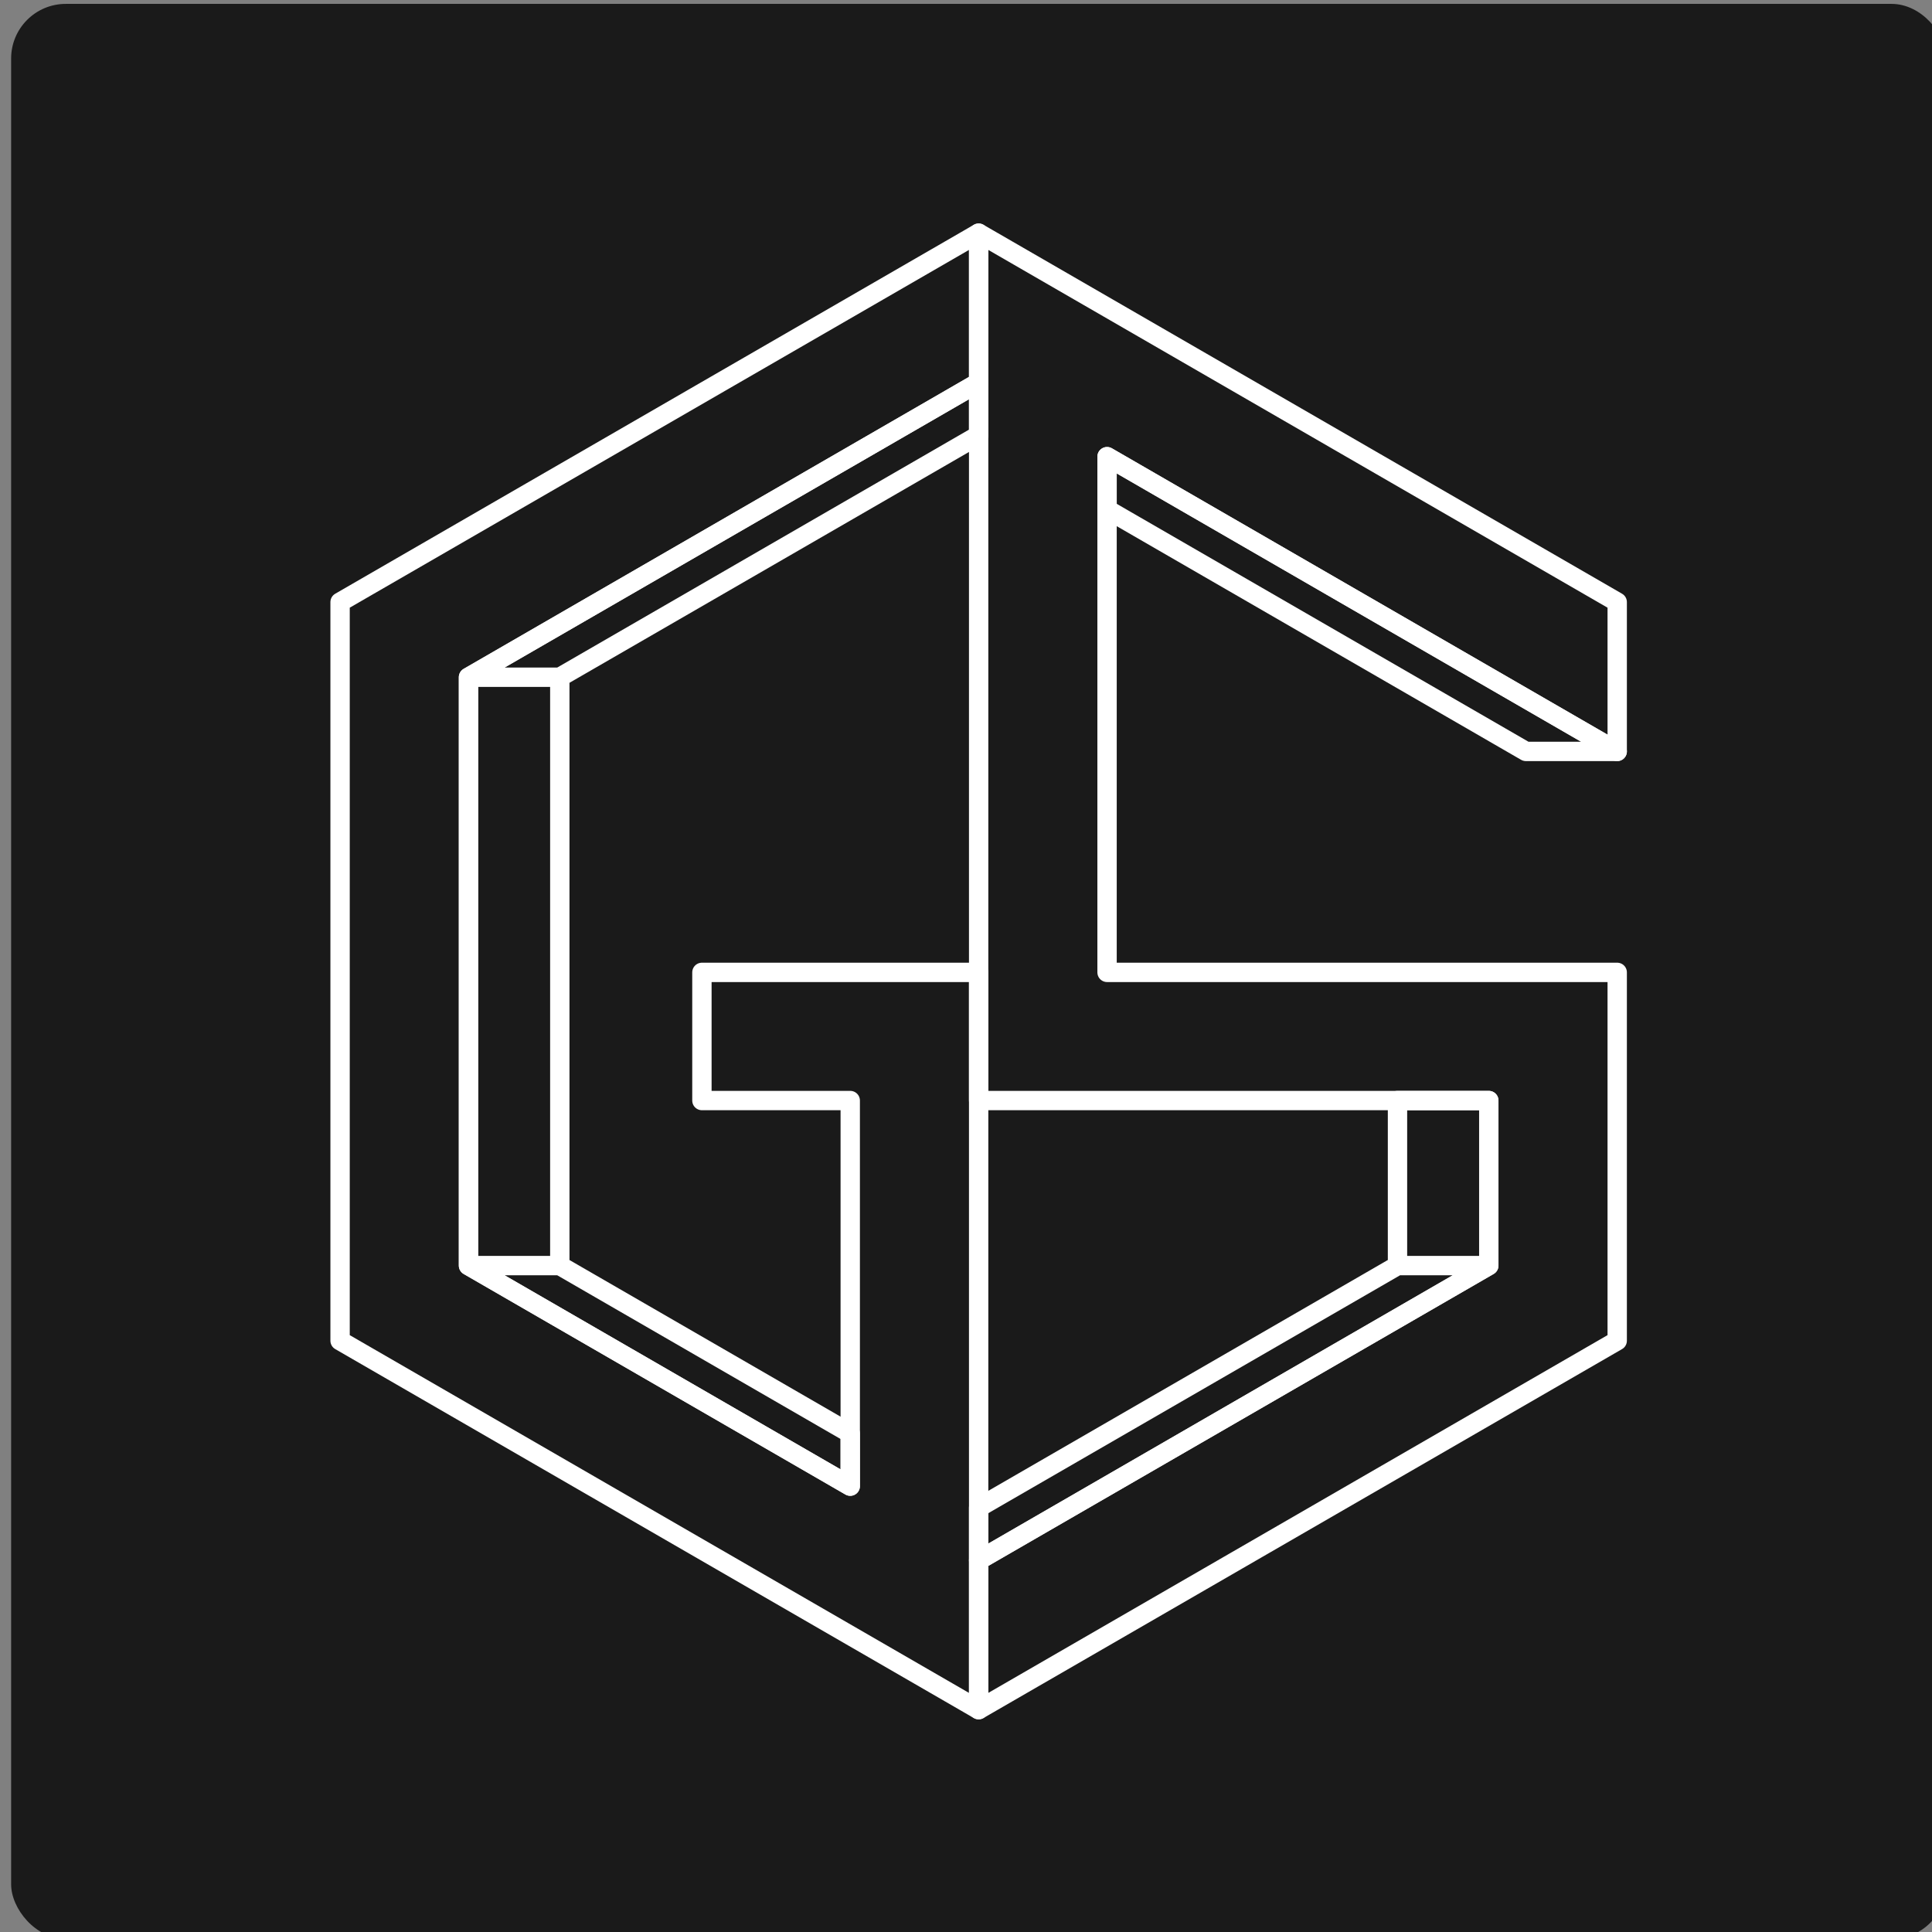 <?xml version="1.0" encoding="UTF-8" standalone="no"?>
<!-- Created with Inkscape (http://www.inkscape.org/) -->

<svg
   width="529.167mm"
   height="529.167mm"
   viewBox="0 0 529.167 529.167"
   version="1.1"
   id="svg331"
   xmlns="http://www.w3.org/2000/svg"
   xmlns:svg="http://www.w3.org/2000/svg">
  <rect x="0" y="0" width="529.167" height="529.167" fill="#808080" stroke="none"/>
  <defs
     id="defs328" />
  <g
     id="layer1"
     transform="translate(20.505,111.89)">
    <g
       id="g3684"
       style="clip-rule:evenodd;fill-rule:evenodd;stroke-linecap:round;stroke-linejoin:round;stroke-miterlimit:1.5"
       transform="matrix(0.265,0,0,0.265,-1956.06,-788.162)">
      <rect
         style="clip-rule:evenodd;fill:#1a1a1a;fill-rule:evenodd;stroke-width:27.335;stroke-linecap:round;stroke-linejoin:round;stroke-miterlimit:1.5;paint-order:stroke markers fill"
         id="rect379-3-1-7-4"
         width="2000"
         height="2000"
         x="7315.482"
         y="2555.988"
         ry="56.475" />
      <g
         id="g3653"
         transform="translate(0.001,3.2539517e-4)">
        <g
           id="Left-0-3-5-6"
           style="clip-rule:evenodd;fill:none;fill-rule:evenodd;stroke:#ffffff;stroke-width:20;stroke-linecap:square;stroke-linejoin:round;stroke-miterlimit:1.5;stroke-dasharray:none;stroke-opacity:1"
           transform="translate(7315.481,2516.076)">
        <path
   d="M 1000,276.885 V 431.221 L 472.718,735.86 v 608.1 l 394.564,227.96 V 1173.38 H 713.98 V 1040.91 H 1000 v 762.03 L 340,1421.62 V 658.201 Z"
   style="fill:none;stroke:#ffffff;stroke-width:20;stroke-linecap:square;stroke-linejoin:round;stroke-dasharray:none;stroke-opacity:1"
   id="path6-9-4-3-4" />

    </g>
        <g
           id="Right-0-9-3-2"
           style="clip-rule:evenodd;fill:none;fill-rule:evenodd;stroke:#ffffff;stroke-width:20;stroke-linecap:square;stroke-linejoin:round;stroke-miterlimit:1.5;stroke-dasharray:none;stroke-opacity:1"
           transform="translate(7315.481,2516.076)">
        <path
   d="m 1000,276.885 660,381.316 V 812.538 L 1132.72,507.899 V 1040.91 H 1660 v 380.71 l -660,381.32 V 1648.6 l 527.28,-304.64 V 1173.38 H 1000 Z"
   style="fill:none;stroke:#ffffff;stroke-width:20;stroke-linecap:square;stroke-linejoin:round;stroke-dasharray:none;stroke-opacity:1"
   id="path9-2-9-5-8" />

    </g>
        <path
           id="rect20-0-2-9-5"
           style="clip-rule:evenodd;fill:none;fill-rule:evenodd;stroke:#ffffff;stroke-width:20;stroke-linecap:square;stroke-linejoin:round;stroke-miterlimit:1.5;stroke-dasharray:none;stroke-opacity:1"
           d="m 7882.571,3251.936 h -94.371 v 608.104 h 94.371 z m -94.37,608.104 394.56,227.96 v -54.505 l -300.19,-173.455 z m 0,-608.104 527.28,-304.638 v 54.504 l -432.91,250.134 z" />
        <path
           d="m 8975.484,3328.613 -527.28,-304.638 v 54.505 l 432.91,250.133 z"
           style="clip-rule:evenodd;fill:none;fill-rule:evenodd;stroke:#ffffff;stroke-width:20;stroke-linecap:round;stroke-linejoin:round;stroke-miterlimit:1.5;stroke-dasharray:none;stroke-opacity:1"
           id="path25-7-4-3-5" />
        <path
           id="rect33-6-8-1-8"
           style="clip-rule:evenodd;fill:none;fill-rule:evenodd;stroke:#ffffff;stroke-width:20;stroke-linecap:square;stroke-linejoin:round;stroke-miterlimit:1.5;stroke-dasharray:none;stroke-opacity:1"
           d="m 8842.762,3689.459 h -94.371 v 170.579 h 94.371 z m 0,170.58 -527.28,304.638 v -54.505 l 432.91,-250.133 z" />
      </g>
    </g>
  </g>
</svg>
